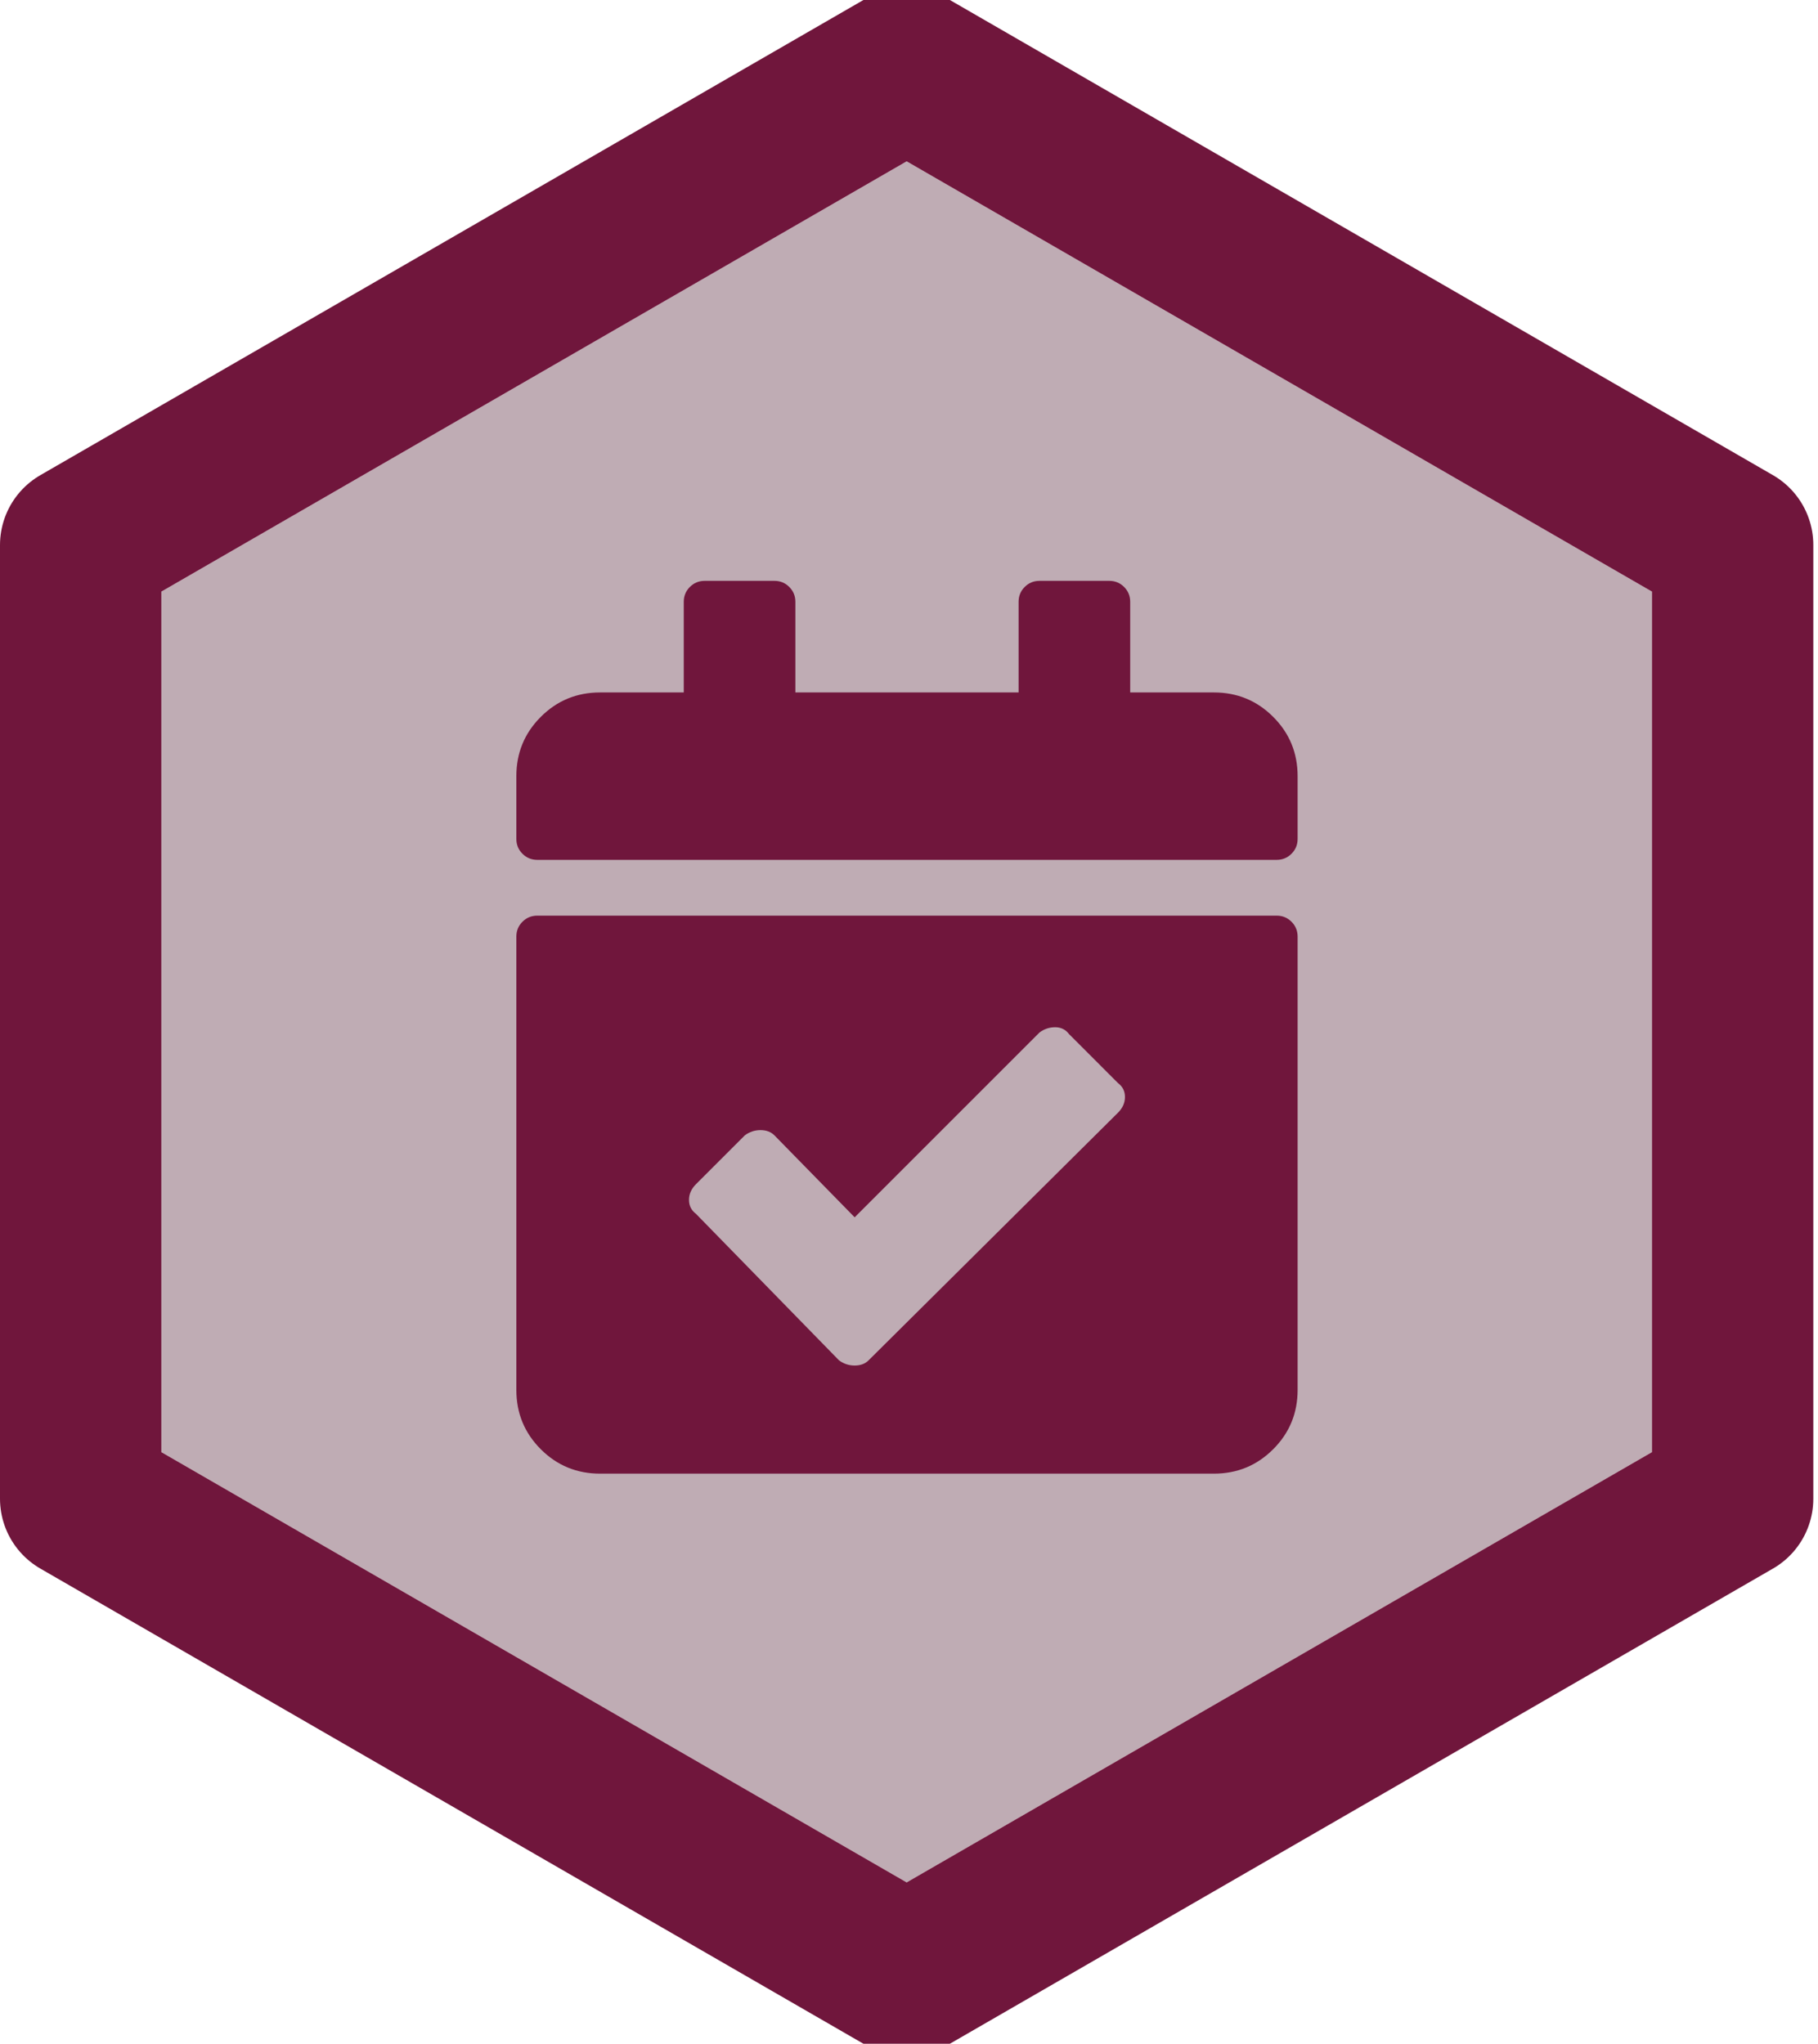 <?xml version="1.0" encoding="UTF-8"?>
<svg width="169px" height="190px" viewBox="0 0 169 190" version="1.1" xmlns="http://www.w3.org/2000/svg" xmlns:xlink="http://www.w3.org/1999/xlink">
    <!-- Generator: Sketch 48.2 (47327) - http://www.bohemiancoding.com/sketch -->
    <title>pinax-events</title>
    <desc>Created with Sketch.</desc>
    <defs>
        <polygon id="path-1" points="69.282 0 138.564 40 138.564 120 69.282 160 9.05941988e-14 120 4.61852778e-14 40"></polygon>
    </defs>
    <g id="Hexagons" stroke="none" stroke-width="1" fill="none" fill-rule="evenodd" transform="translate(-1096, -665)">
        <g id="pinax-events" transform="translate(1111, 680)">
            <g id="Polygon-Copy-18" stroke-linejoin="round">
                <use fill="#BFACB4" fill-rule="evenodd" xlink:href="#path-1"></use>
                <path stroke="#70163C" stroke-width="15" d="M69.282,-8.66 L146.064,35.67 L146.064,124.33 L69.282,168.66 L-7.5,124.33 L-7.5,35.67 L69.282,-8.66 Z"></path>
            </g>
            <path d="M103.68,64.938 L34.945,64.938 C34.405,64.938 33.946,64.748 33.567,64.37 C33.189,63.992 33,63.533 33,62.992 L33,57.156 C33,54.995 33.757,53.158 35.27,51.645 C36.783,50.132 38.62,49.375 40.781,49.375 L48.562,49.375 L48.562,40.945 C48.562,40.405 48.752,39.946 49.13,39.567 C49.508,39.189 49.967,39 50.508,39 L56.992,39 C57.533,39 57.992,39.189 58.37,39.567 C58.748,39.946 58.938,40.405 58.938,40.945 L58.938,49.375 L79.688,49.375 L79.688,40.945 C79.688,40.405 79.877,39.946 80.255,39.567 C80.633,39.189 81.092,39 81.633,39 L88.117,39 C88.658,39 89.117,39.189 89.495,39.567 C89.873,39.946 90.062,40.405 90.062,40.945 L90.062,49.375 L97.844,49.375 C100.005,49.375 101.842,50.132 103.355,51.645 C104.868,53.158 105.625,54.995 105.625,57.156 L105.625,62.992 C105.625,63.533 105.436,63.992 105.058,64.37 C104.679,64.748 104.22,64.938 103.68,64.938 Z M34.945,70.125 L103.68,70.125 C104.22,70.125 104.679,70.314 105.058,70.692 C105.436,71.071 105.625,71.53 105.625,72.07 L105.625,114.219 C105.625,116.38 104.868,118.217 103.355,119.73 C101.842,121.243 100.005,122 97.844,122 L40.781,122 C38.62,122 36.783,121.243 35.27,119.73 C33.757,118.217 33,116.38 33,114.219 L33,72.07 C33,71.53 33.189,71.071 33.567,70.692 C33.946,70.314 34.405,70.125 34.945,70.125 Z M88.928,85.688 L84.389,81.148 C84.064,80.716 83.632,80.5 83.092,80.5 C82.551,80.5 82.065,80.662 81.633,80.986 L64.449,98.17 L56.992,90.551 C56.668,90.227 56.236,90.064 55.695,90.064 C55.155,90.064 54.669,90.227 54.236,90.551 L49.697,95.09 C49.265,95.522 49.049,96.008 49.049,96.549 C49.049,97.089 49.265,97.521 49.697,97.846 L62.99,111.463 C63.423,111.787 63.909,111.949 64.449,111.949 C64.99,111.949 65.422,111.787 65.746,111.463 L88.928,88.443 C89.36,88.011 89.576,87.525 89.576,86.984 C89.576,86.444 89.36,86.012 88.928,85.688 Z" id="pinax-referrals-copy-3" fill="#70163C"></path>
        </g>
    </g>
</svg>